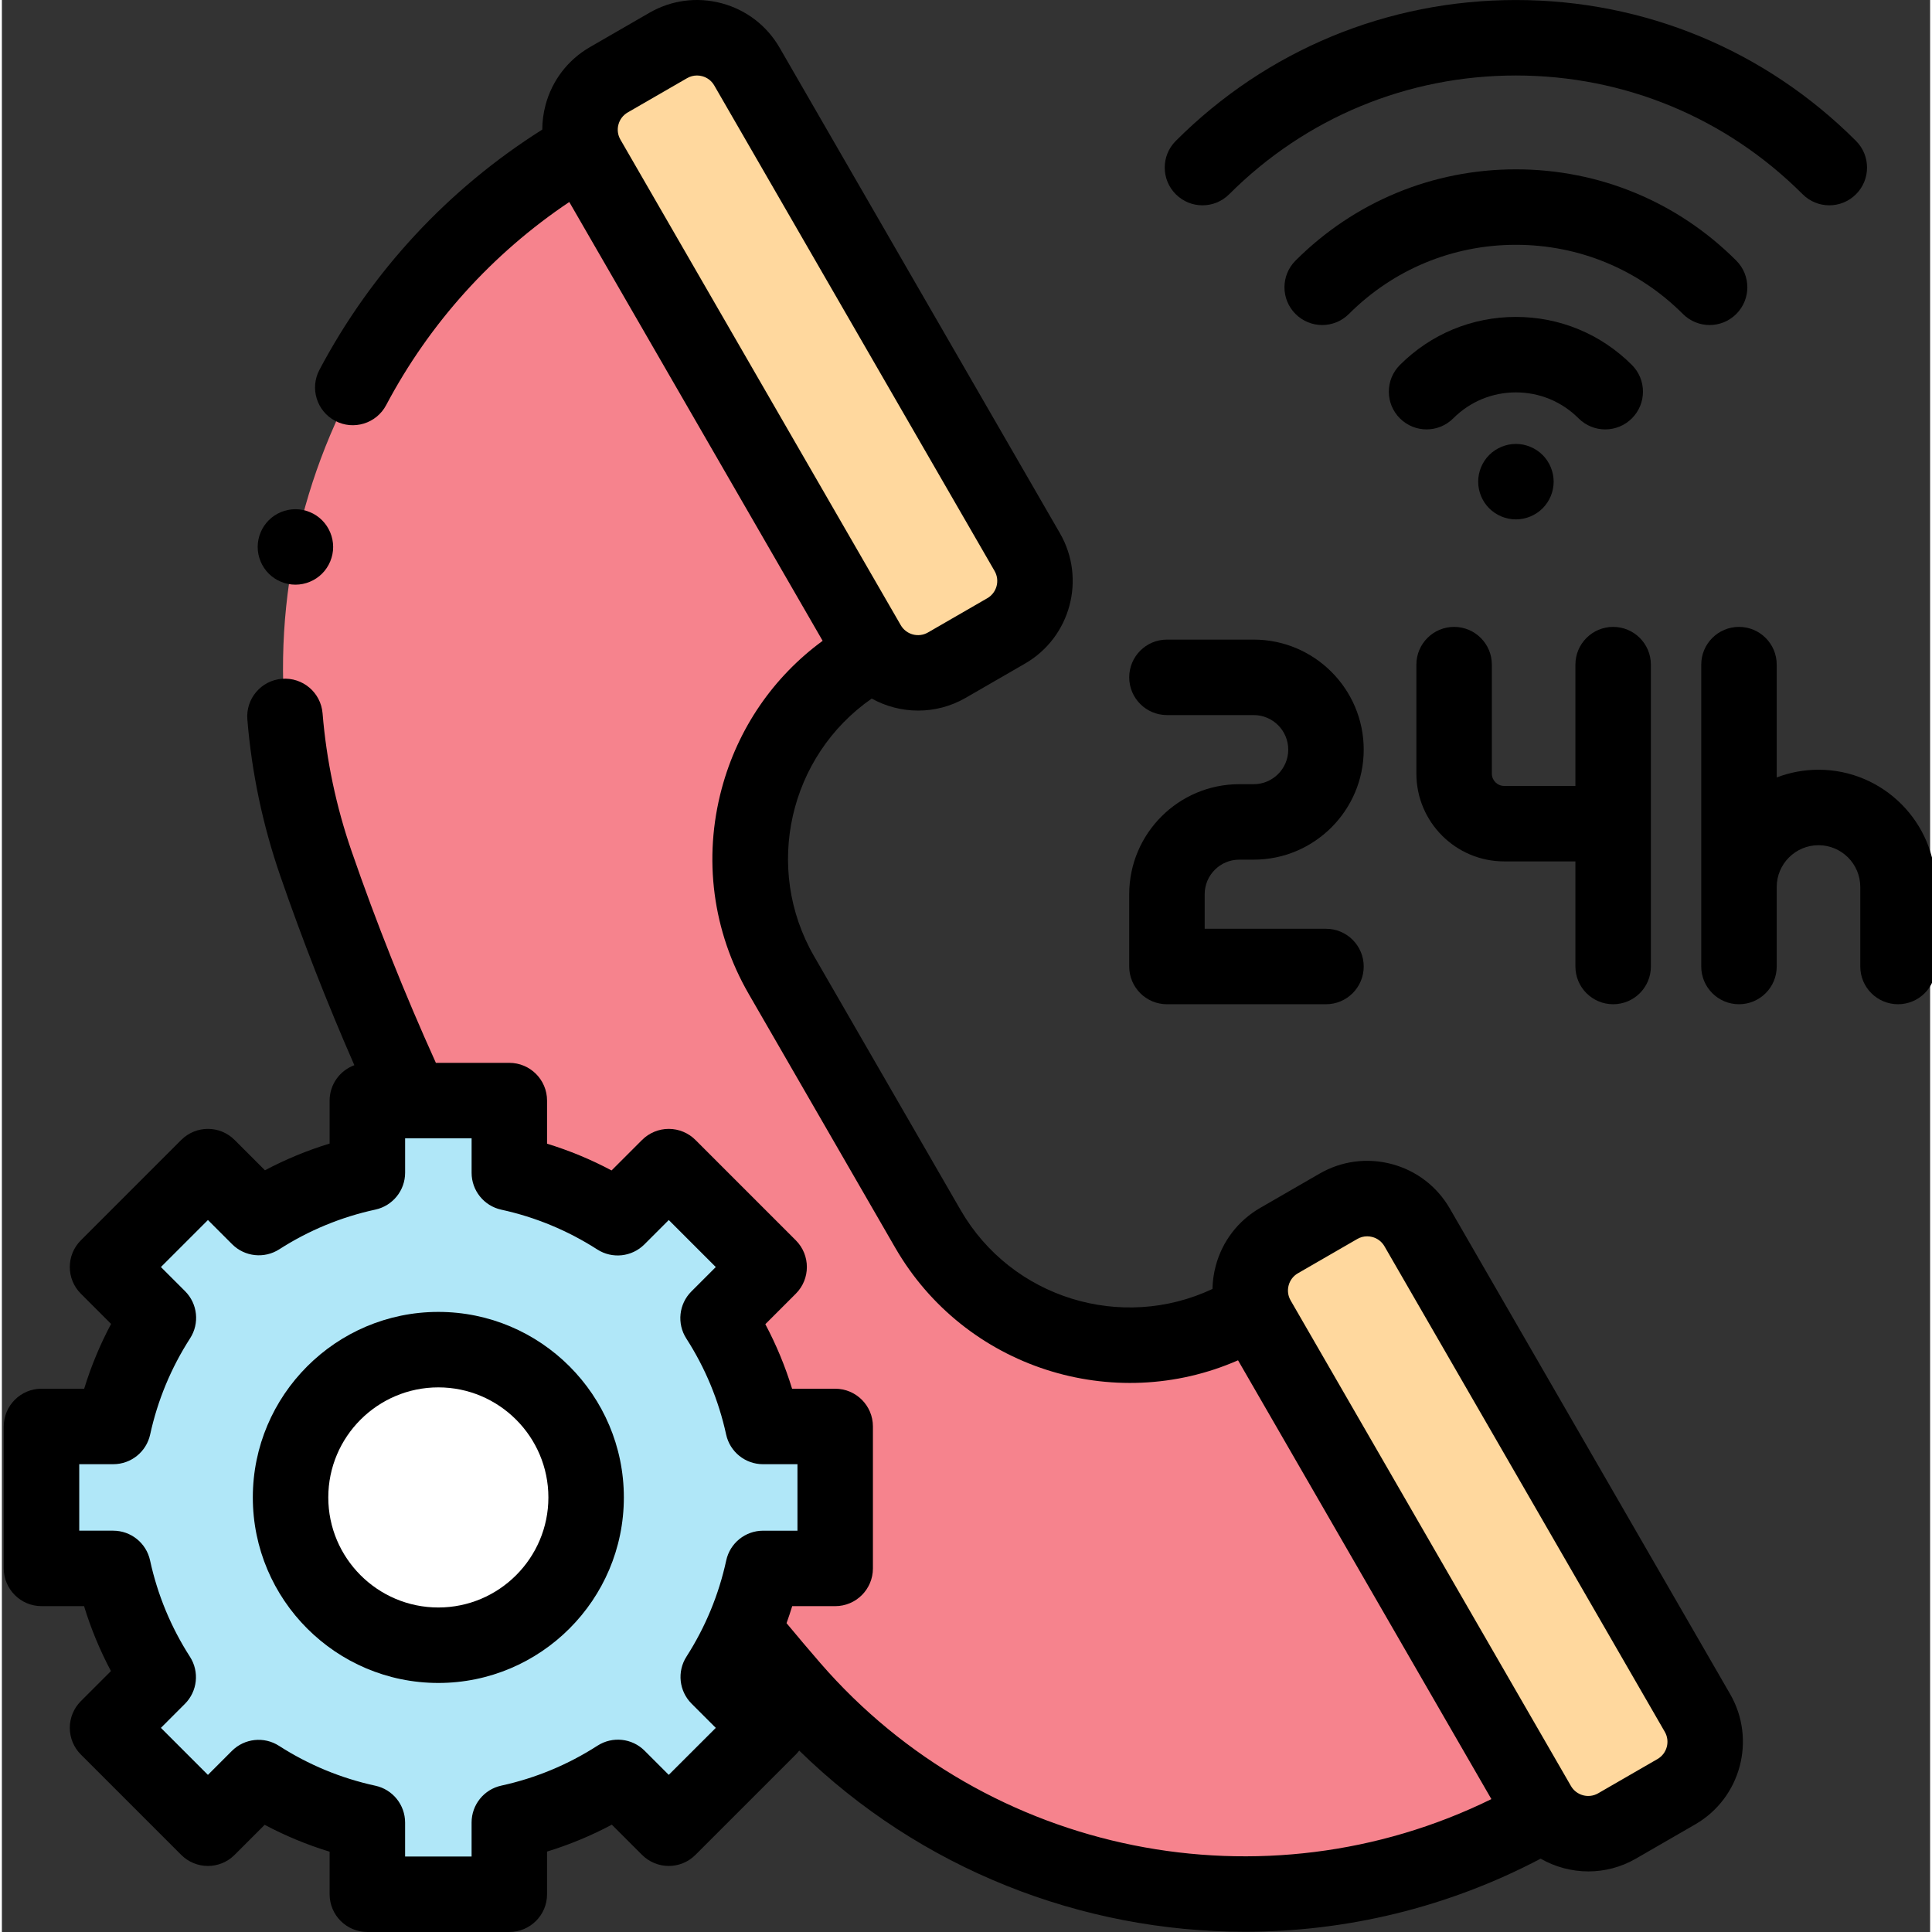 <svg height="511pt" viewBox="0 0 511 511.998" width="511pt" xmlns="http://www.w3.org/2000/svg"><rect x="0" y="0" width="511" height="511.998" fill="#333333" stroke="none"/><path d="m229.164 174.137 1.789-1.031-77.094-133.523c-65.84 38.016-95.469 117.387-70.637 189.25 27.711 80.199 70.523 154.352 126.125 218.453 49.816 57.434 133.367 71.461 199.211 33.449l-77.086-133.523-1.789 1.031c-29.508 17.035-67.238 6.926-84.277-22.582l-19.41-33.625-19.414-33.625c-17.035-29.504-6.926-67.234 22.582-84.273zm0 0" fill="#f6838d"/><path d="m449.348 453.953-74.289-128.676c-4.219-7.305-13.562-9.809-20.867-5.59l-15.73 9.078c-7.305 4.219-9.809 13.562-5.59 20.867l74.289 128.676c4.219 7.309 13.562 9.812 20.867 5.594l15.73-9.082c7.305-4.219 9.809-13.562 5.59-20.867zm0 0" fill="#ffd89e"/><path d="m197.449 17.648 74.289 128.676c4.219 7.305 1.715 16.648-5.59 20.867l-15.73 9.082c-7.305 4.215-16.648 1.715-20.867-5.594l-74.289-128.676c-4.219-7.305-1.715-16.648 5.59-20.863l15.73-9.082c7.305-4.219 16.648-1.715 20.867 5.59zm0 0" fill="#ffd89e"/><path d="m220.832 415.645v-37.621h-19.133c-2.262-10.371-6.344-20.062-11.906-28.715l13.535-13.535-26.602-26.602-13.535 13.535c-8.652-5.562-18.344-9.645-28.715-11.906v-19.133h-37.621v19.109c-10.387 2.25-20.094 6.328-28.758 11.887l-13.496-13.492-26.602 26.602 13.473 13.469c-5.586 8.672-9.684 18.383-11.953 28.781h-19.02v37.621h18.996c2.258 10.414 6.352 20.145 11.934 28.824l-13.43 13.43 26.602 26.602 13.43-13.43c8.68 5.582 18.41 9.676 28.824 11.934v18.996h37.621v-19.023c10.395-2.266 20.109-6.363 28.781-11.949l13.469 13.473 26.602-26.602-13.492-13.496c5.559-8.668 9.637-18.371 11.887-28.758zm0 0" fill="#b0e7f8"/><path d="m154.832 396.836c0 21.629-17.535 39.164-39.168 39.164-21.629 0-39.164-17.535-39.164-39.164 0-21.633 17.535-39.168 39.164-39.168 21.633 0 39.168 17.535 39.168 39.168zm0 0" fill="#fff"/><path d="m458.008 448.953-74.289-128.676c-3.375-5.848-8.828-10.027-15.348-11.777-6.52-1.746-13.332-.852-19.18 2.527l-15.73 9.082c-5.848 3.375-10.027 8.824-11.777 15.344-.543 2.031-.828 4.086-.867 6.133-24.035 11.32-53.23 2.492-66.75-20.922l-38.824-67.25c-13.523-23.422-6.562-53.129 15.273-68.285 3.758 2.082 8.004 3.184 12.309 3.184 4.285 0 8.625-1.086 12.594-3.379l15.73-9.082c12.066-6.969 16.219-22.457 9.25-34.527l-74.293-128.676c-3.375-5.848-8.824-10.031-15.348-11.777-6.52-1.746-13.332-.852-19.18 2.527l-15.727 9.078c-5.848 3.379-10.031 8.828-11.777 15.348-.578 2.156-.859 4.344-.867 6.52-24.91 15.707-45.25 37.598-59.051 63.664-2.586 4.879-.723 10.93 4.156 13.516 4.883 2.586 10.934.723 13.52-4.156 11.508-21.738 28.172-40.188 48.535-53.836l67.141 116.289c-13.102 9.602-22.484 23.273-26.75 39.191-4.953 18.496-2.41 37.816 7.164 54.398l38.824 67.25c18.43 31.914 57.855 44.309 90.848 29.832l67.141 116.289c-60.086 29.512-133.445 15.125-177.832-36.051-3.016-3.473-6-7.02-8.961-10.578.535-1.488 1.039-2.992 1.504-4.508h11.387c5.52 0 10-4.477 10-10v-37.621c0-5.523-4.48-10-10-10h-11.422c-1.816-5.918-4.184-11.633-7.09-17.102l8.082-8.082c3.902-3.902 3.902-10.234 0-14.141l-26.602-26.602c-1.879-1.875-4.422-2.93-7.074-2.93-2.648 0-5.191 1.055-7.07 2.93l-8.082 8.082c-5.465-2.906-11.18-5.273-17.098-7.09v-11.422c0-5.523-4.48-10-10-10h-19.461c-8.273-18.285-15.793-37.145-22.344-56.105-4.09-11.832-6.676-24.121-7.684-36.52-.449-5.504-5.262-9.598-10.777-9.152-5.508.445-9.605 5.273-9.156 10.777 1.145 14.066 4.078 28.004 8.715 41.426 5.844 16.918 12.441 33.754 19.637 50.199-3.82 1.406-6.551 5.066-6.551 9.375v11.387c-5.93 1.812-11.656 4.18-17.137 7.086l-8.047-8.043c-3.906-3.906-10.234-3.906-14.141 0l-26.602 26.602c-3.906 3.906-3.906 10.238 0 14.141l8.012 8.012c-2.922 5.488-5.309 11.227-7.129 17.172h-11.312c-5.523 0-10 4.477-10 10v37.617c0 5.523 4.477 10 10 10h11.277c1.82 5.957 4.203 11.711 7.125 17.211l-7.973 7.973c-1.875 1.875-2.93 4.418-2.93 7.07 0 2.652 1.055 5.195 2.93 7.07l26.602 26.602c3.906 3.906 10.234 3.906 14.141 0l7.973-7.973c5.504 2.922 11.254 5.305 17.211 7.125v11.281c0 5.52 4.477 9.996 10 9.996h37.621c5.52 0 10-4.477 10-9.996v-11.316c5.941-1.82 11.68-4.203 17.168-7.125l8.012 8.008c3.906 3.906 10.238 3.906 14.145 0l26.602-26.602c.328-.328.621-.68.895-1.043 32.152 31.449 74.859 48.012 118.109 48.012 26.707 0 53.625-6.332 78.379-19.367 3.844 2.203 8.215 3.375 12.648 3.375 4.285 0 8.625-1.09 12.594-3.383l15.73-9.082c12.066-6.965 16.219-22.453 9.25-34.523zm-294.613-415.953c.363-1.359 1.238-2.496 2.457-3.203l15.73-9.082c.812-.469 1.715-.707 2.629-.707.457 0 .918.059 1.375.184 1.359.363 2.496 1.234 3.199 2.457l74.293 128.676c1.453 2.52.59 5.75-1.93 7.207l-15.73 9.082c-2.52 1.453-5.75.586-7.207-1.934l-74.289-128.676c-.707-1.219-.895-2.641-.527-4.004zm13.332 437.355-6.398-6.398c-3.328-3.328-8.527-3.883-12.484-1.336-7.832 5.043-16.41 8.605-25.496 10.586-4.594 1.004-7.871 5.07-7.871 9.77v9.023h-17.621v-8.996c0-4.707-3.281-8.777-7.879-9.773-9.105-1.977-17.695-5.531-25.539-10.57-3.953-2.543-9.148-1.984-12.477 1.34l-6.359 6.359-12.457-12.461 6.355-6.359c3.328-3.324 3.887-8.52 1.344-12.477-5.043-7.84-8.598-16.434-10.574-25.535-.996-4.602-5.062-7.883-9.77-7.883h-9v-17.621h9.023c4.699 0 8.766-3.273 9.77-7.867 1.984-9.094 5.547-17.668 10.59-25.5 2.547-3.957 1.992-9.156-1.336-12.484l-6.402-6.398 12.461-12.461 6.422 6.422c3.324 3.324 8.512 3.883 12.469 1.348 7.828-5.023 16.402-8.566 25.48-10.531 4.602-1 7.883-5.066 7.883-9.773v-9.109h17.621v9.133c0 4.699 3.273 8.766 7.867 9.77 9.066 1.977 17.625 5.527 25.441 10.547 3.953 2.543 9.148 1.984 12.477-1.34l6.465-6.465 12.461 12.461-6.465 6.465c-3.328 3.324-3.887 8.52-1.344 12.477 5.023 7.812 8.57 16.375 10.551 25.441 1 4.594 5.066 7.867 9.77 7.867h9.133v17.621h-9.109c-4.703 0-8.773 3.281-9.77 7.883-1.973 9.082-5.516 17.652-10.531 25.48-2.539 3.957-1.98 9.145 1.344 12.469l6.422 6.422zm262.031-4.195-15.73 9.082c-2.52 1.453-5.75.586-7.207-1.93l-5.242-9.086-69.047-119.594c-.707-1.219-.891-2.641-.527-4 .363-1.363 1.238-2.5 2.457-3.203l15.73-9.082c.812-.473 1.715-.711 2.629-.711.457 0 .918.059 1.375.184 1.359.363 2.496 1.234 3.203 2.457l74.289 128.676c1.457 2.52.59 5.75-1.93 7.207zm0 0"/><path d="m308.754 266.133h42.145c5.523 0 10-4.48 10-10 0-5.523-4.477-10-10-10h-32.145v-9.16c0-5.047 4.105-9.156 9.156-9.156h3.832c16.078 0 29.156-13.078 29.156-29.156s-13.078-29.16-29.156-29.16h-22.988c-5.523 0-10 4.477-10 10s4.477 10 10 10h22.988c5.047 0 9.156 4.109 9.156 9.16 0 5.047-4.109 9.156-9.156 9.156h-3.832c-16.078 0-29.156 13.082-29.156 29.156v19.16c0 5.52 4.477 10 10 10zm0 0"/><path d="m427 266.133c5.523 0 10-4.48 10-10v-80c0-5.523-4.477-10-10-10s-10 4.477-10 10v32.145h-18.887c-1.797 0-3.258-1.461-3.258-3.262v-28.883c0-5.523-4.48-10-10-10-5.523 0-10 4.477-10 10v28.883c0 12.828 10.434 23.262 23.258 23.262h18.887v27.855c0 5.52 4.477 10 10 10zm0 0"/><path d="m481.422 203.984c-3.902 0-7.633.73-11.074 2.047v-29.898c0-5.523-4.477-10-10-10-5.523 0-10 4.477-10 10v80c0 5.523 4.477 10 10 10 5.523 0 10-4.477 10-10v-21.074c0-6.105 4.969-11.07 11.074-11.07s11.07 4.965 11.07 11.07v21.074c0 5.523 4.48 10 10 10 5.523 0 10-4.477 10-10v-21.074c0-17.133-13.938-31.074-31.07-31.074zm0 0"/><path d="m452.562 86.137c2.559 0 5.117-.977 7.07-2.93 3.906-3.902 3.906-10.234 0-14.141-15.602-15.602-36.344-24.191-58.402-24.191-22.062 0-42.805 8.59-58.406 24.191-3.906 3.906-3.906 10.238 0 14.141 3.906 3.906 10.234 3.906 14.145 0 11.82-11.82 27.543-18.332 44.262-18.332s32.438 6.512 44.262 18.332c1.953 1.953 4.512 2.93 7.07 2.93zm0 0"/><path d="m325.242 51.484c20.297-20.297 47.281-31.477 75.988-31.477 28.703 0 55.688 11.18 75.984 31.473 1.953 1.953 4.512 2.93 7.07 2.93s5.121-.977 7.07-2.93c3.906-3.902 3.906-10.234 0-14.141-24.074-24.074-56.082-37.332-90.129-37.332-34.047 0-66.055 13.258-90.129 37.332-3.906 3.906-3.906 10.238 0 14.141 3.91 3.91 10.238 3.906 14.145.004zm0 0"/><path d="m424.902 113.797c2.559 0 5.117-.98 7.07-2.93 3.906-3.906 3.906-10.238 0-14.145-8.211-8.211-19.129-12.734-30.742-12.734-11.617 0-22.535 4.523-30.746 12.734-3.906 3.906-3.906 10.238 0 14.145 3.906 3.902 10.234 3.902 14.141 0 4.438-4.438 10.332-6.879 16.605-6.879 6.273 0 12.168 2.441 16.602 6.879 1.953 1.953 4.512 2.93 7.07 2.93zm0 0"/><path d="m394.156 120.574c-1.863 1.863-2.922 4.441-2.922 7.07 0 2.633 1.059 5.211 2.922 7.07 1.859 1.859 4.438 2.93 7.066 2.93 2.641 0 5.211-1.07 7.082-2.93 1.859-1.859 2.93-4.438 2.93-7.07 0-2.629-1.07-5.207-2.93-7.07-1.871-1.859-4.441-2.93-7.082-2.93-2.629 0-5.199 1.07-7.066 2.93zm0 0"/><path d="m115.664 347.668c-27.109 0-49.164 22.059-49.164 49.168 0 27.109 22.055 49.164 49.164 49.164 27.109 0 49.164-22.055 49.164-49.164 0-27.113-22.055-49.168-49.164-49.168zm0 78.332c-16.082 0-29.164-13.082-29.164-29.168 0-16.082 13.082-29.164 29.164-29.164 16.082 0 29.164 13.086 29.164 29.164 0 16.082-13.082 29.168-29.164 29.168zm0 0"/><path d="m77.789 154.945c2.629 0 5.211-1.07 7.07-2.93s2.93-4.441 2.93-7.07c0-2.629-1.07-5.211-2.93-7.07-1.859-1.867-4.441-2.93-7.07-2.93-2.629 0-5.211 1.062-7.07 2.93-1.859 1.859-2.93 4.441-2.93 7.07 0 2.629 1.07 5.211 2.93 7.07 1.863 1.859 4.441 2.93 7.07 2.93zm0 0"/></svg>